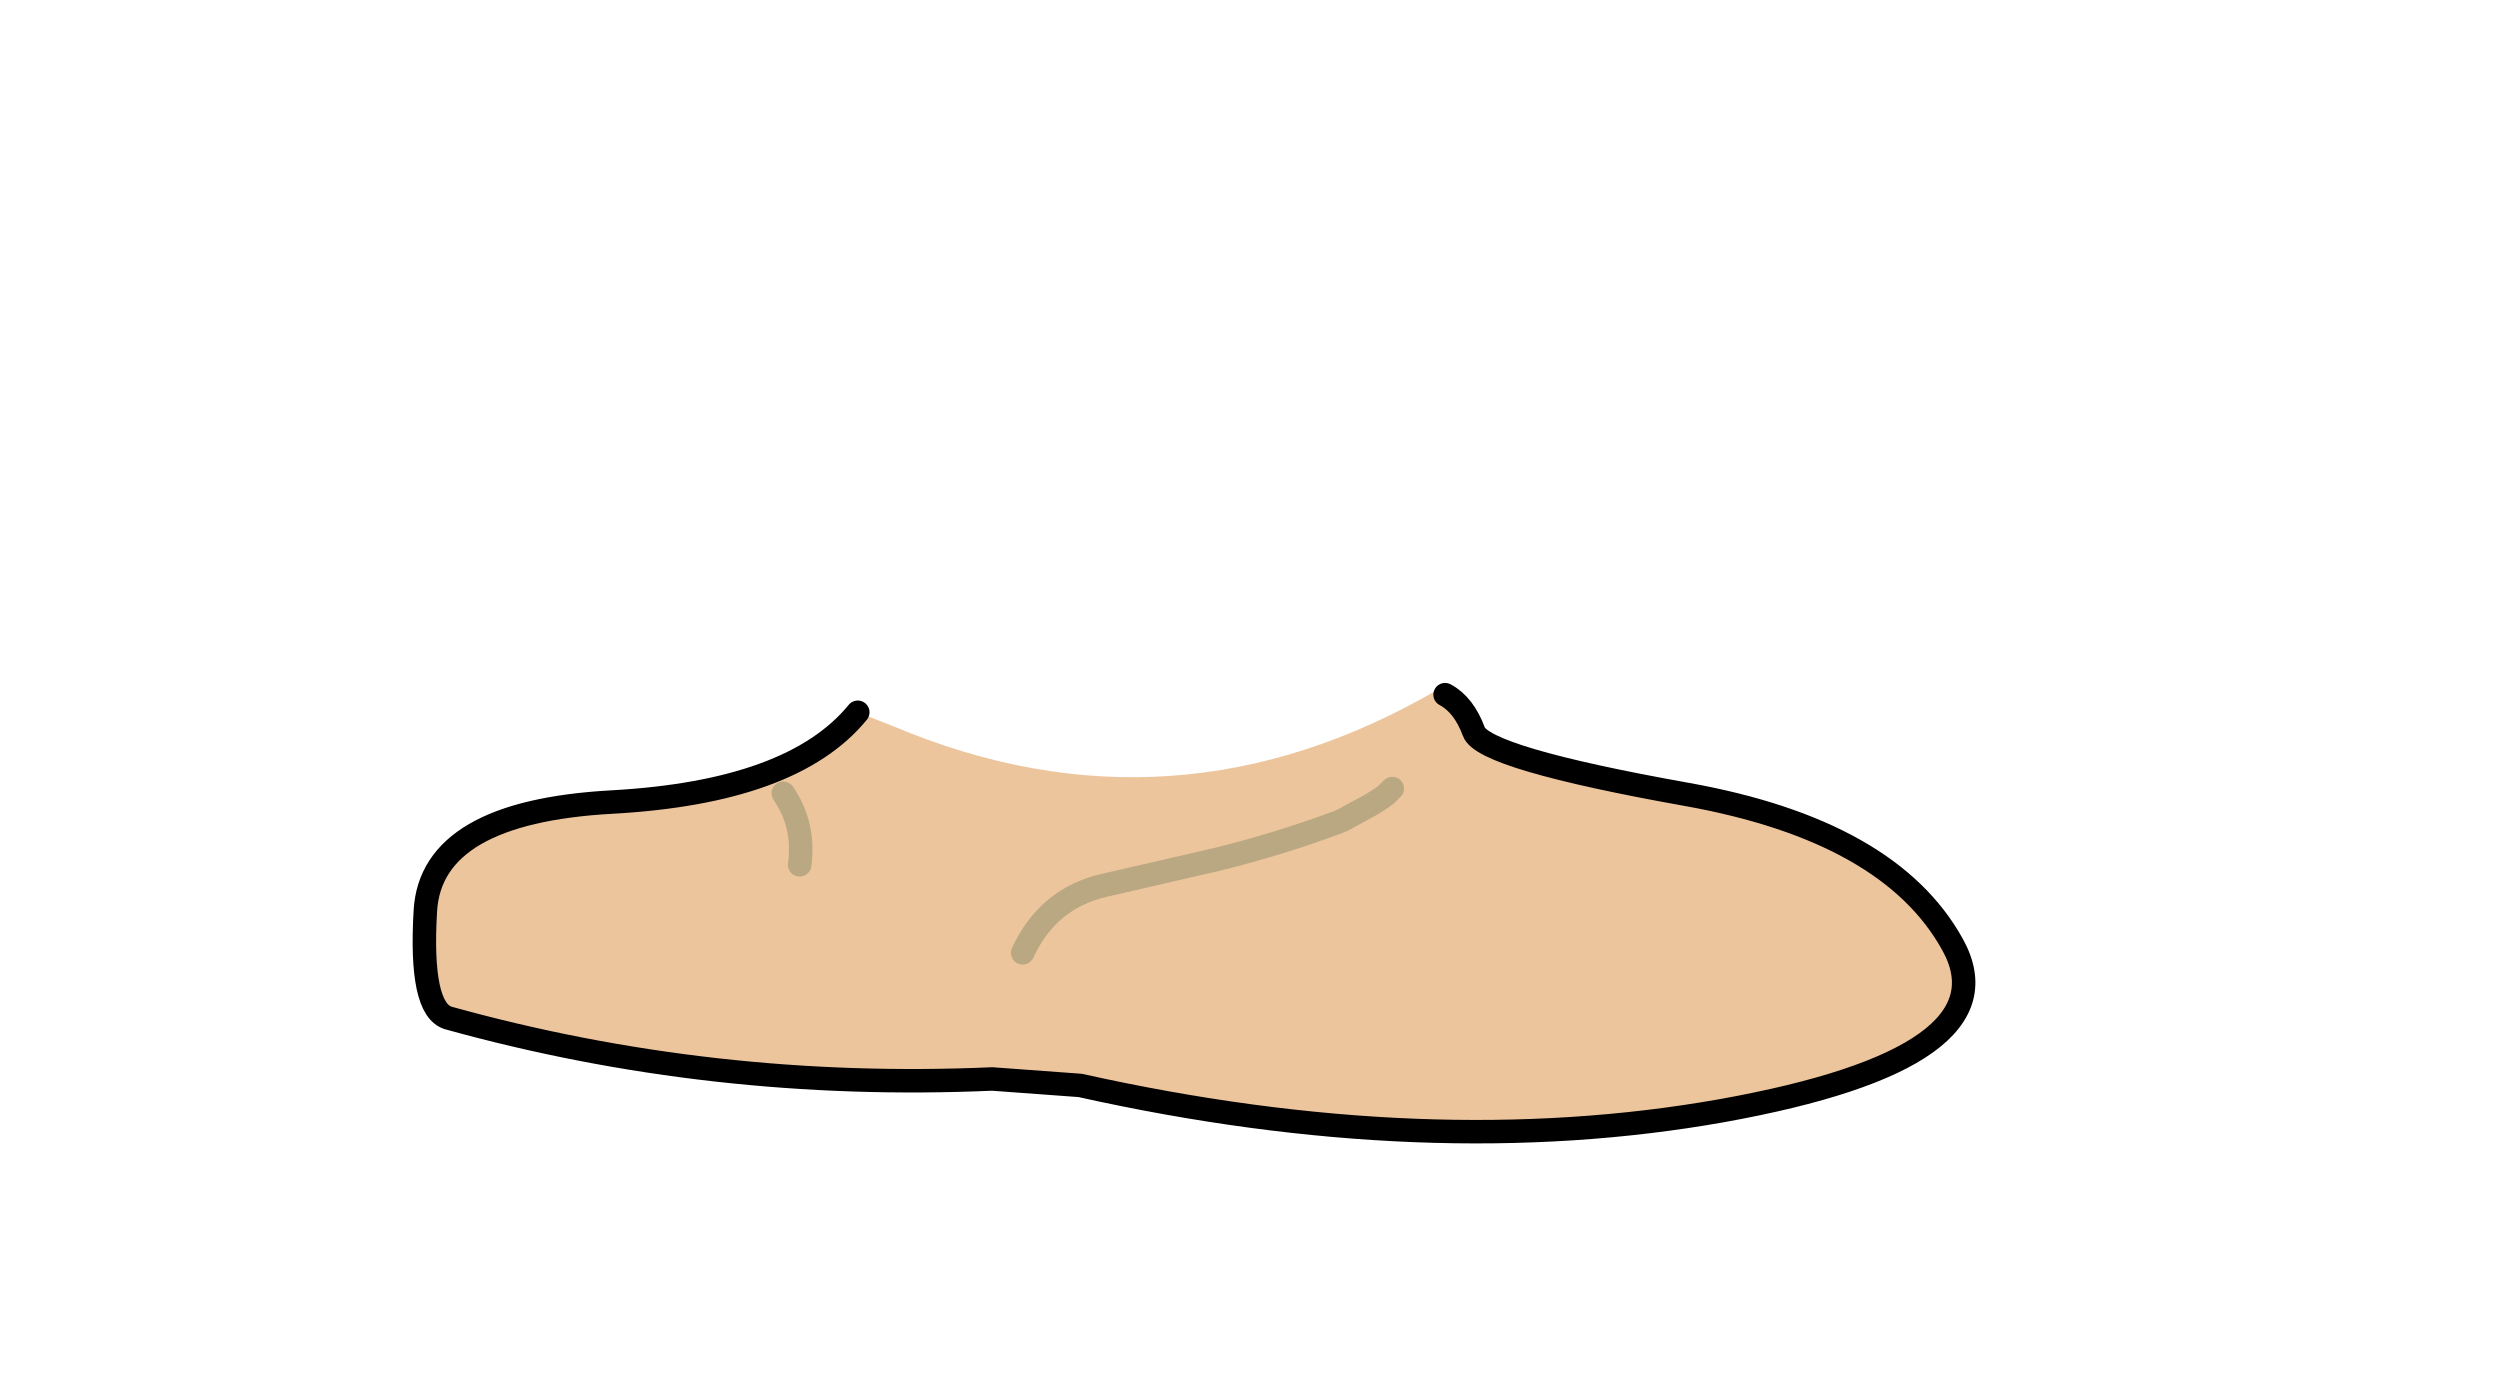 <?xml version="1.0" encoding="UTF-8" standalone="no"?>
<svg xmlns:xlink="http://www.w3.org/1999/xlink" xmlns="http://www.w3.org/2000/svg" height="119.1px" width="213.05px">
  <g transform="matrix(1.0, 0.0, 0.0, 1.0, 94.65, 81.2)">
    <g data-characterId="890" height="38.25" transform="matrix(1.0, 0.0, 0.0, 1.0, -59.0, -22.5)" width="132.2" xlink:href="#shape0">
      <g id="shape0" transform="matrix(1.0, 0.0, 0.0, 1.0, 59.0, 22.5)">
        <path d="M24.0 -14.0 L23.5 -13.5 Q22.65 -12.85 21.6 -12.3 L20.4 -11.65 Q19.75 -11.25 19.0 -11.0 14.1 -9.2 9.0 -7.95 L-0.55 -5.75 Q-5.35 -4.65 -7.5 0.0 -5.35 -4.65 -0.55 -5.75 L9.0 -7.95 Q14.1 -9.2 19.0 -11.0 19.75 -11.25 20.4 -11.65 L21.6 -12.3 Q22.65 -12.85 23.5 -13.5 L24.0 -14.0 M-21.55 -20.5 L-18.5 -19.3 Q5.35 -9.25 28.0 -22.5 L28.5 -22.0 Q30.1 -21.15 30.95 -18.85 31.75 -16.6 49.1 -13.5 66.4 -10.4 71.75 -0.7 77.1 8.95 52.1 13.45 27.05 17.9 -2.6 11.3 L-10.1 10.75 Q-33.95 11.8 -56.45 5.55 -58.9 4.8 -58.4 -3.6 -57.9 -12.0 -42.5 -12.85 -27.1 -13.7 -21.55 -20.5 M-27.9 -13.6 Q-26.05 -10.9 -26.5 -7.5 -26.05 -10.9 -27.9 -13.6" fill="#ecc59d" fill-rule="evenodd" stroke="none"/>
        <path d="M-21.55 -20.5 Q-27.1 -13.7 -42.5 -12.85 -57.9 -12.0 -58.4 -3.6 -58.9 4.8 -56.45 5.55 -33.95 11.8 -10.1 10.75 L-2.6 11.3 Q27.05 17.9 52.1 13.45 77.1 8.95 71.75 -0.7 66.4 -10.4 49.1 -13.5 31.75 -16.6 30.95 -18.85 30.1 -21.15 28.5 -22.0" fill="none" stroke="#000000" stroke-linecap="round" stroke-linejoin="round" stroke-width="2.0"/>
        <path d="M-7.5 0.0 Q-5.35 -4.65 -0.55 -5.75 L9.0 -7.95 Q14.1 -9.2 19.0 -11.0 19.75 -11.25 20.4 -11.65 L21.6 -12.3 Q22.65 -12.85 23.5 -13.5 L24.0 -14.0 M-26.5 -7.5 Q-26.05 -10.9 -27.9 -13.6" fill="none" stroke="#b9a882" stroke-linecap="round" stroke-linejoin="round" stroke-width="2.0"/>
      </g>
    </g>
  </g>
  <defs></defs>
</svg>
